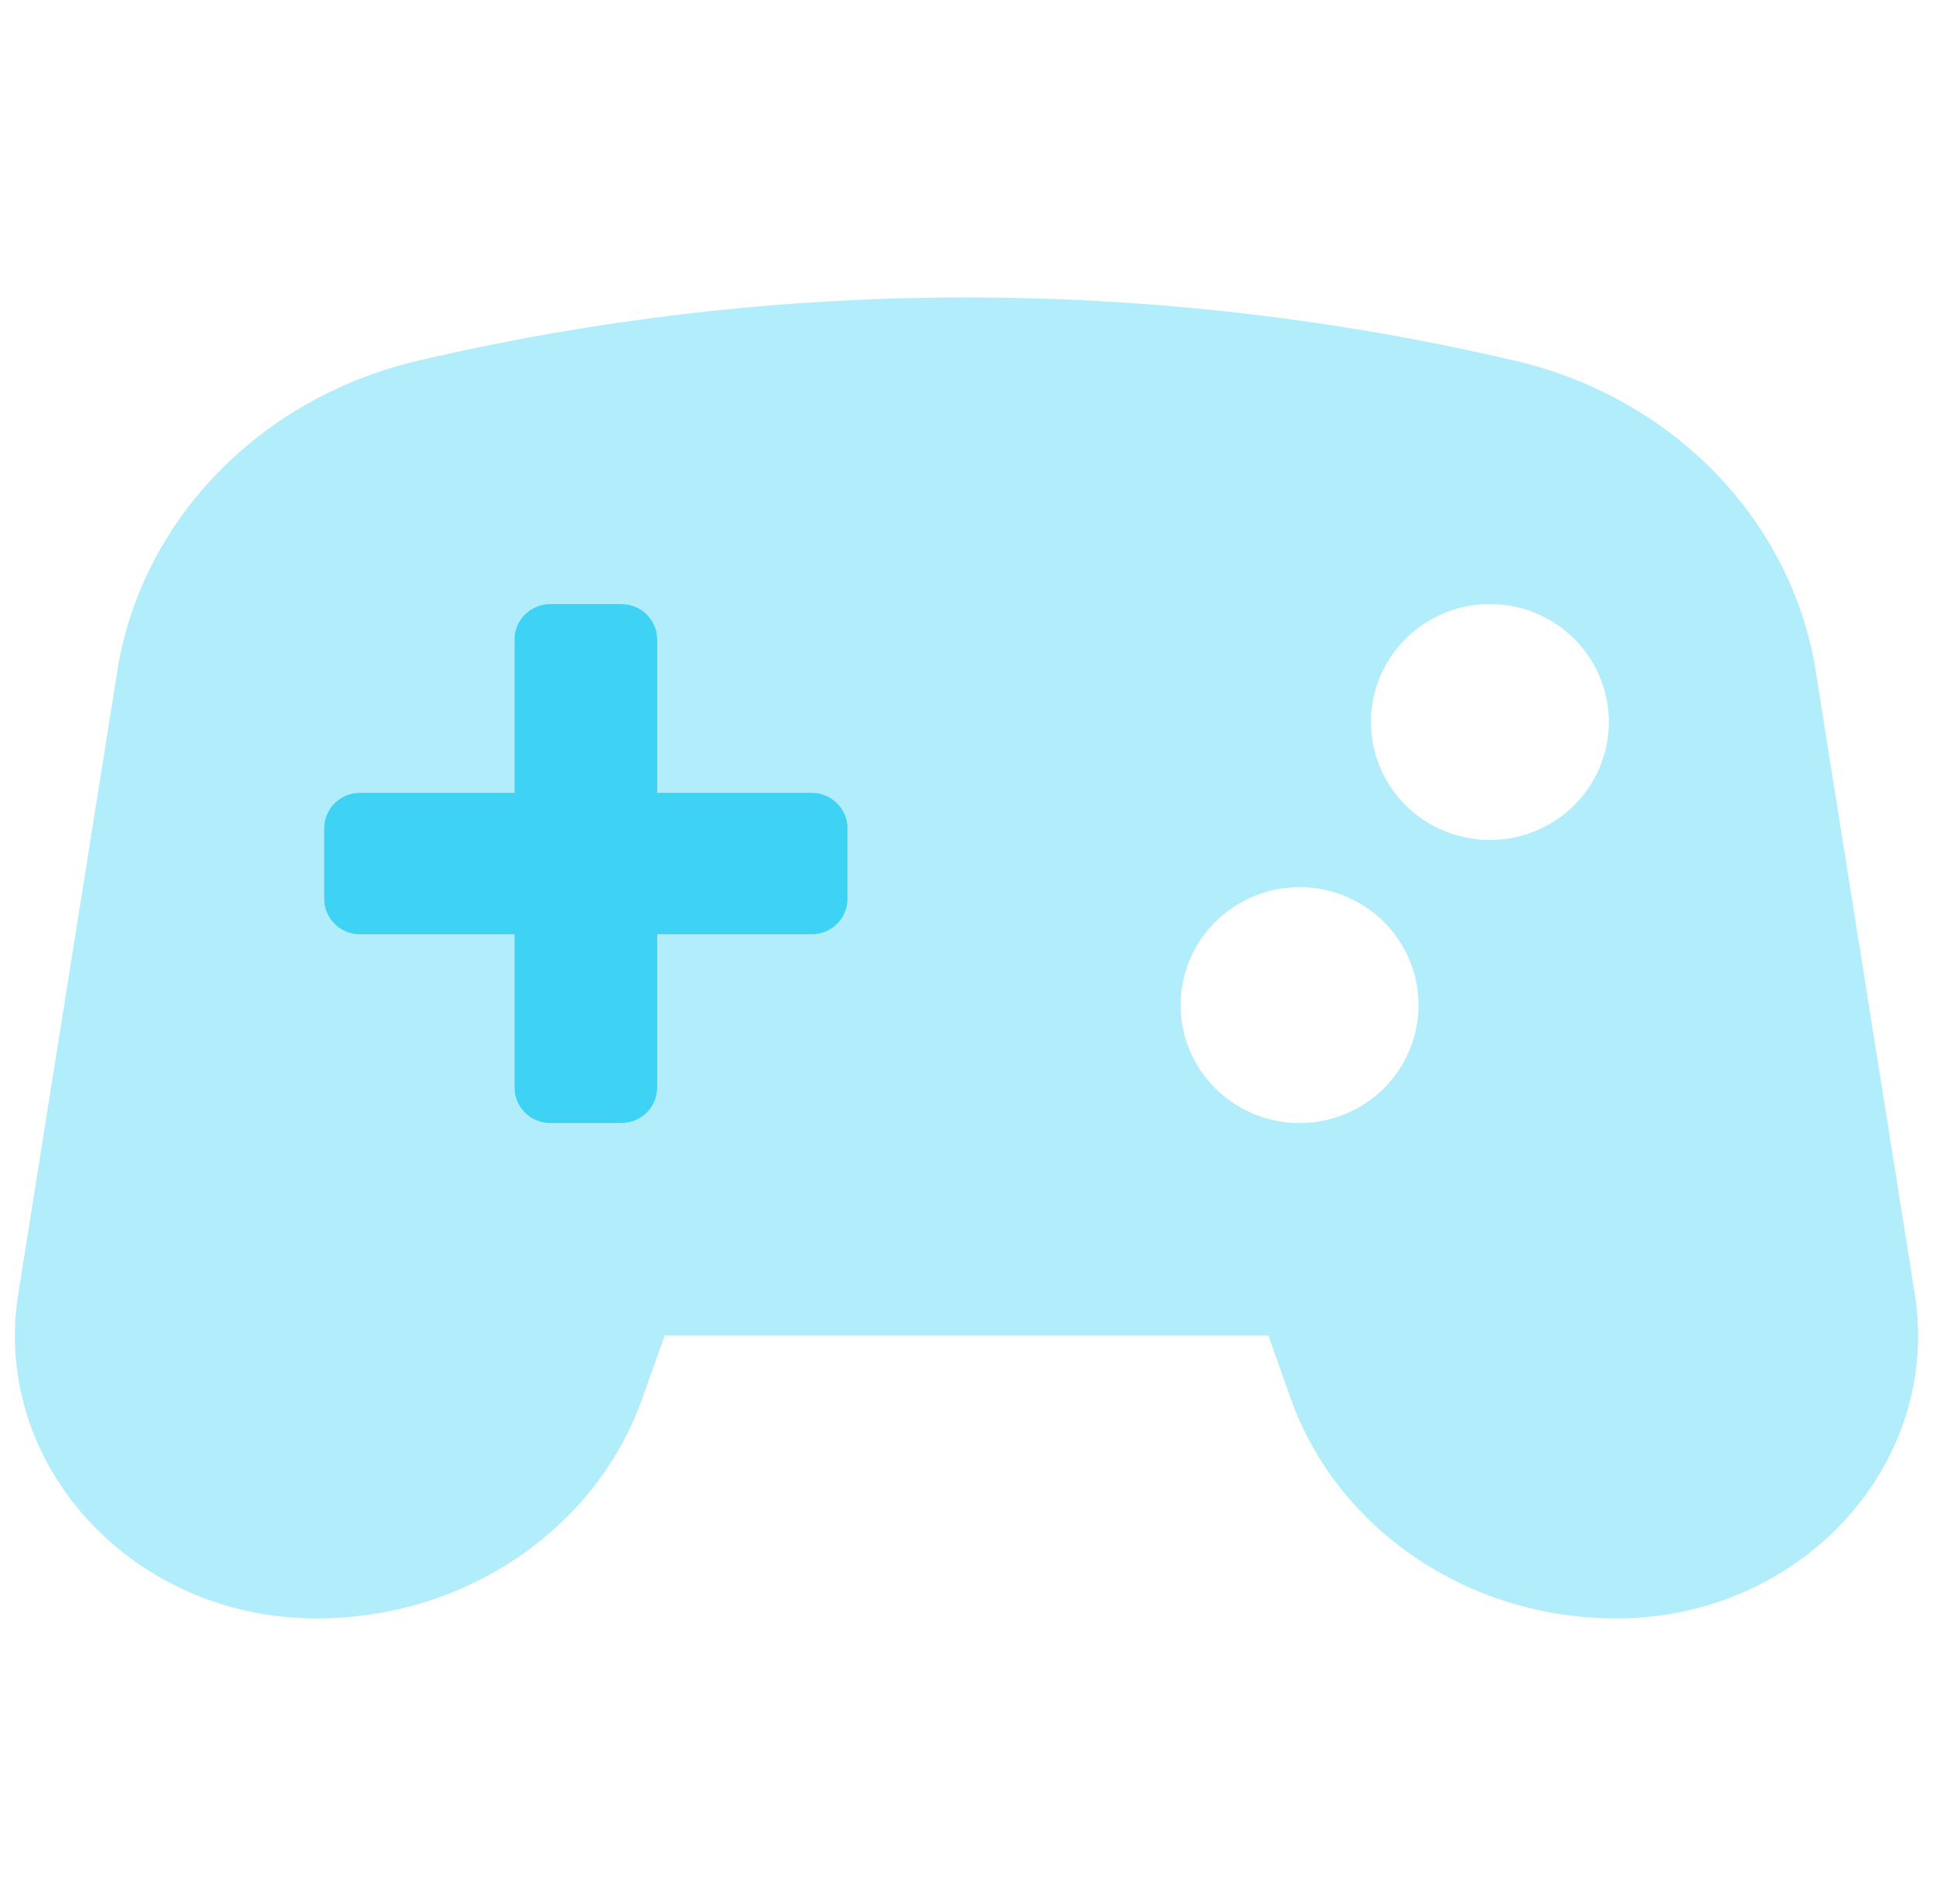 <svg width="65" height="64" viewBox="0 0 65 64" fill="none" xmlns="http://www.w3.org/2000/svg">
<g clip-path="url(#clip0_139_324)">
<path opacity="0.4" d="M64.359 43.33L61.022 22.354C60.136 17.371 56.182 13.355 50.956 12.129H50.949C38.816 9.29 26.182 9.29 14.049 12.129C8.817 13.355 4.864 17.37 3.978 22.354L0.641 43.33C-0.39 49.131 4.38 54.412 10.651 54.412C15.618 54.412 20.028 51.431 21.599 47.013L22.351 44.895H42.651L43.4 47.013C44.972 51.431 49.382 54.412 54.349 54.412C60.62 54.412 65.39 49.131 64.359 43.33ZM28.5 30.222C28.5 30.538 28.373 30.84 28.148 31.064C27.923 31.287 27.618 31.412 27.3 31.412H22.1V36.567C22.1 36.883 21.973 37.185 21.748 37.408C21.523 37.632 21.218 37.757 20.9 37.757H18.5C18.181 37.757 17.876 37.632 17.651 37.408C17.426 37.185 17.3 36.883 17.3 36.567V31.412H12.1C11.781 31.412 11.476 31.287 11.251 31.064C11.026 30.84 10.9 30.538 10.9 30.222V27.843C10.9 27.527 11.026 27.225 11.251 27.002C11.476 26.779 11.781 26.653 12.1 26.653H17.3V21.498C17.3 21.183 17.426 20.88 17.651 20.657C17.876 20.434 18.181 20.308 18.5 20.308H20.9C21.218 20.308 21.523 20.434 21.748 20.657C21.973 20.88 22.1 21.183 22.1 21.498V26.653H27.3C27.618 26.653 27.923 26.779 28.148 27.002C28.373 27.225 28.5 27.527 28.5 27.843V30.222ZM43.7 37.757C42.909 37.757 42.136 37.524 41.478 37.089C40.82 36.653 40.307 36.033 40.005 35.309C39.702 34.584 39.623 33.787 39.777 33.018C39.931 32.248 40.312 31.542 40.872 30.987C41.431 30.433 42.144 30.055 42.92 29.902C43.696 29.749 44.5 29.827 45.231 30.128C45.962 30.428 46.587 30.936 47.026 31.588C47.465 32.24 47.7 33.007 47.7 33.791C47.7 34.843 47.279 35.852 46.529 36.595C45.778 37.339 44.761 37.757 43.7 37.757ZM50.1 28.239C49.309 28.239 48.536 28.007 47.878 27.571C47.22 27.135 46.707 26.516 46.405 25.791C46.102 25.067 46.023 24.27 46.177 23.5C46.331 22.731 46.712 22.024 47.272 21.47C47.831 20.915 48.544 20.538 49.32 20.384C50.096 20.232 50.9 20.31 51.631 20.61C52.362 20.91 52.987 21.419 53.426 22.071C53.866 22.723 54.1 23.49 54.1 24.274C54.1 25.326 53.679 26.334 52.929 27.078C52.178 27.822 51.161 28.239 50.1 28.239Z" fill="#3ED3F4"/>
<path d="M28.5 30.222C28.5 30.538 28.373 30.84 28.148 31.063C27.923 31.287 27.618 31.412 27.3 31.412H22.1V36.567C22.1 36.883 21.973 37.185 21.748 37.408C21.523 37.631 21.218 37.757 20.9 37.757H18.5C18.181 37.757 17.876 37.631 17.651 37.408C17.426 37.185 17.3 36.883 17.3 36.567V31.412H12.1C11.781 31.412 11.476 31.287 11.251 31.063C11.026 30.84 10.9 30.538 10.9 30.222V27.843C10.9 27.527 11.026 27.225 11.251 27.002C11.476 26.779 11.781 26.653 12.1 26.653H17.3V21.498C17.3 21.182 17.426 20.88 17.651 20.657C17.876 20.434 18.181 20.308 18.5 20.308H20.9C21.218 20.308 21.523 20.434 21.748 20.657C21.973 20.88 22.1 21.182 22.1 21.498V26.653H27.3C27.618 26.653 27.923 26.779 28.148 27.002C28.373 27.225 28.5 27.527 28.5 27.843V30.222Z" fill="#3ED3F4"/>
</g>
<defs>
<clipPath id="clip0_139_324">
<rect width="64" height="64" fill="white" transform="translate(0.5)"/>
</clipPath>
</defs>
</svg>
